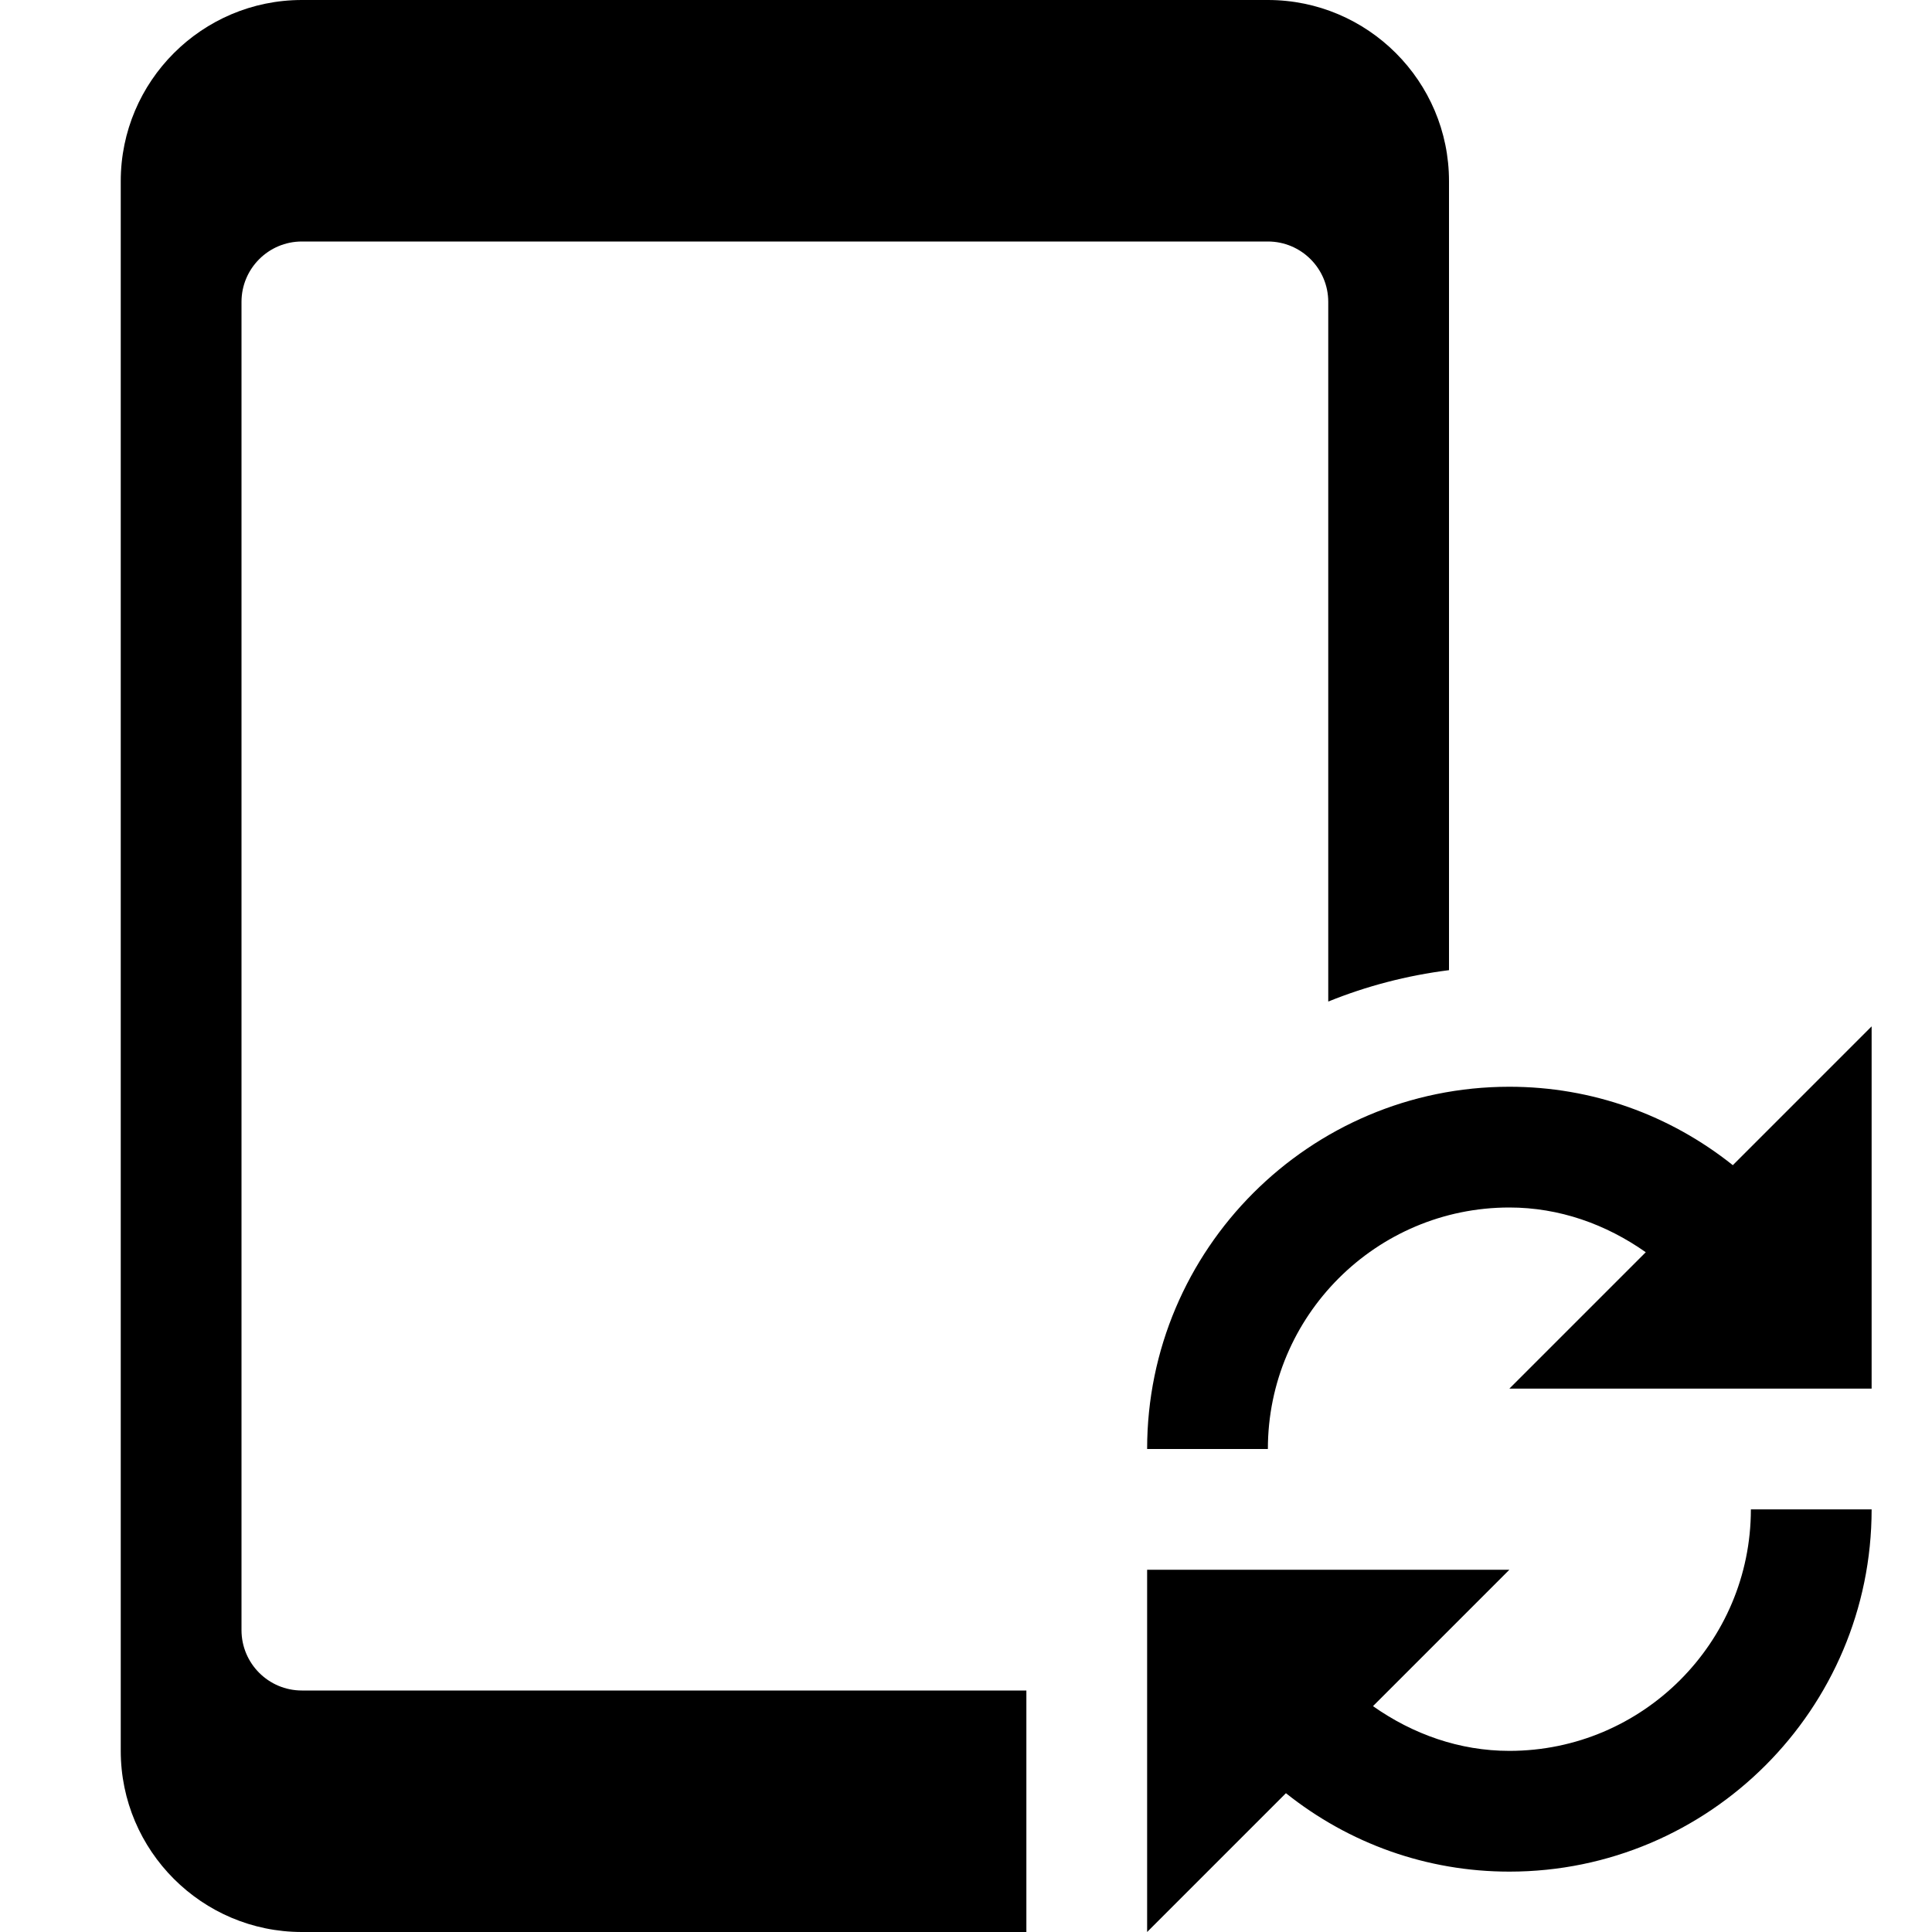 <?xml version="1.0" encoding="utf-8"?>
<!-- Generator: Adobe Illustrator 20.1.0, SVG Export Plug-In . SVG Version: 6.00 Build 0)  -->
<!DOCTYPE svg PUBLIC "-//W3C//DTD SVG 1.1//EN" "http://www.w3.org/Graphics/SVG/1.1/DTD/svg11.dtd">
<svg version="1.1" id="Layer_1" xmlns="http://www.w3.org/2000/svg" xmlns:xlink="http://www.w3.org/1999/xlink" x="0px" y="0px"
	 width="32px" height="32px" viewBox="0 0 32 32" enable-background="new 0 0 32 32" xml:space="preserve">
<path d="M31,17l-2.299,2.299C27.655,18.465,26.368,18,25,18c-3.309,0-6,2.691-6,6h2c0-2.206,1.794-4,4-4
	c0.826,0,1.599,0.276,2.259,0.741L25,23h6V17z"/>
<path d="M24,16.069V3c0-1.654-1.346-3-3-3H5C3.346,0,2,1.346,2,3v26c0,1.654,1.346,3,3,3h12v-4H5c-0.552,0-1-0.448-1-1V5
	c0-0.552,0.448-1,1-1h16c0.552,0,1,0.448,1,1v11.589C22.631,16.333,23.302,16.157,24,16.069z"/>
<path d="M31,25h-2c0,2.206-1.794,4-4,4c-0.826,0-1.599-0.276-2.259-0.741L25,26h-6v6l2.299-2.299C22.345,30.535,23.632,31,25,31
	C28.309,31,31,28.309,31,25z"/>
</svg>
